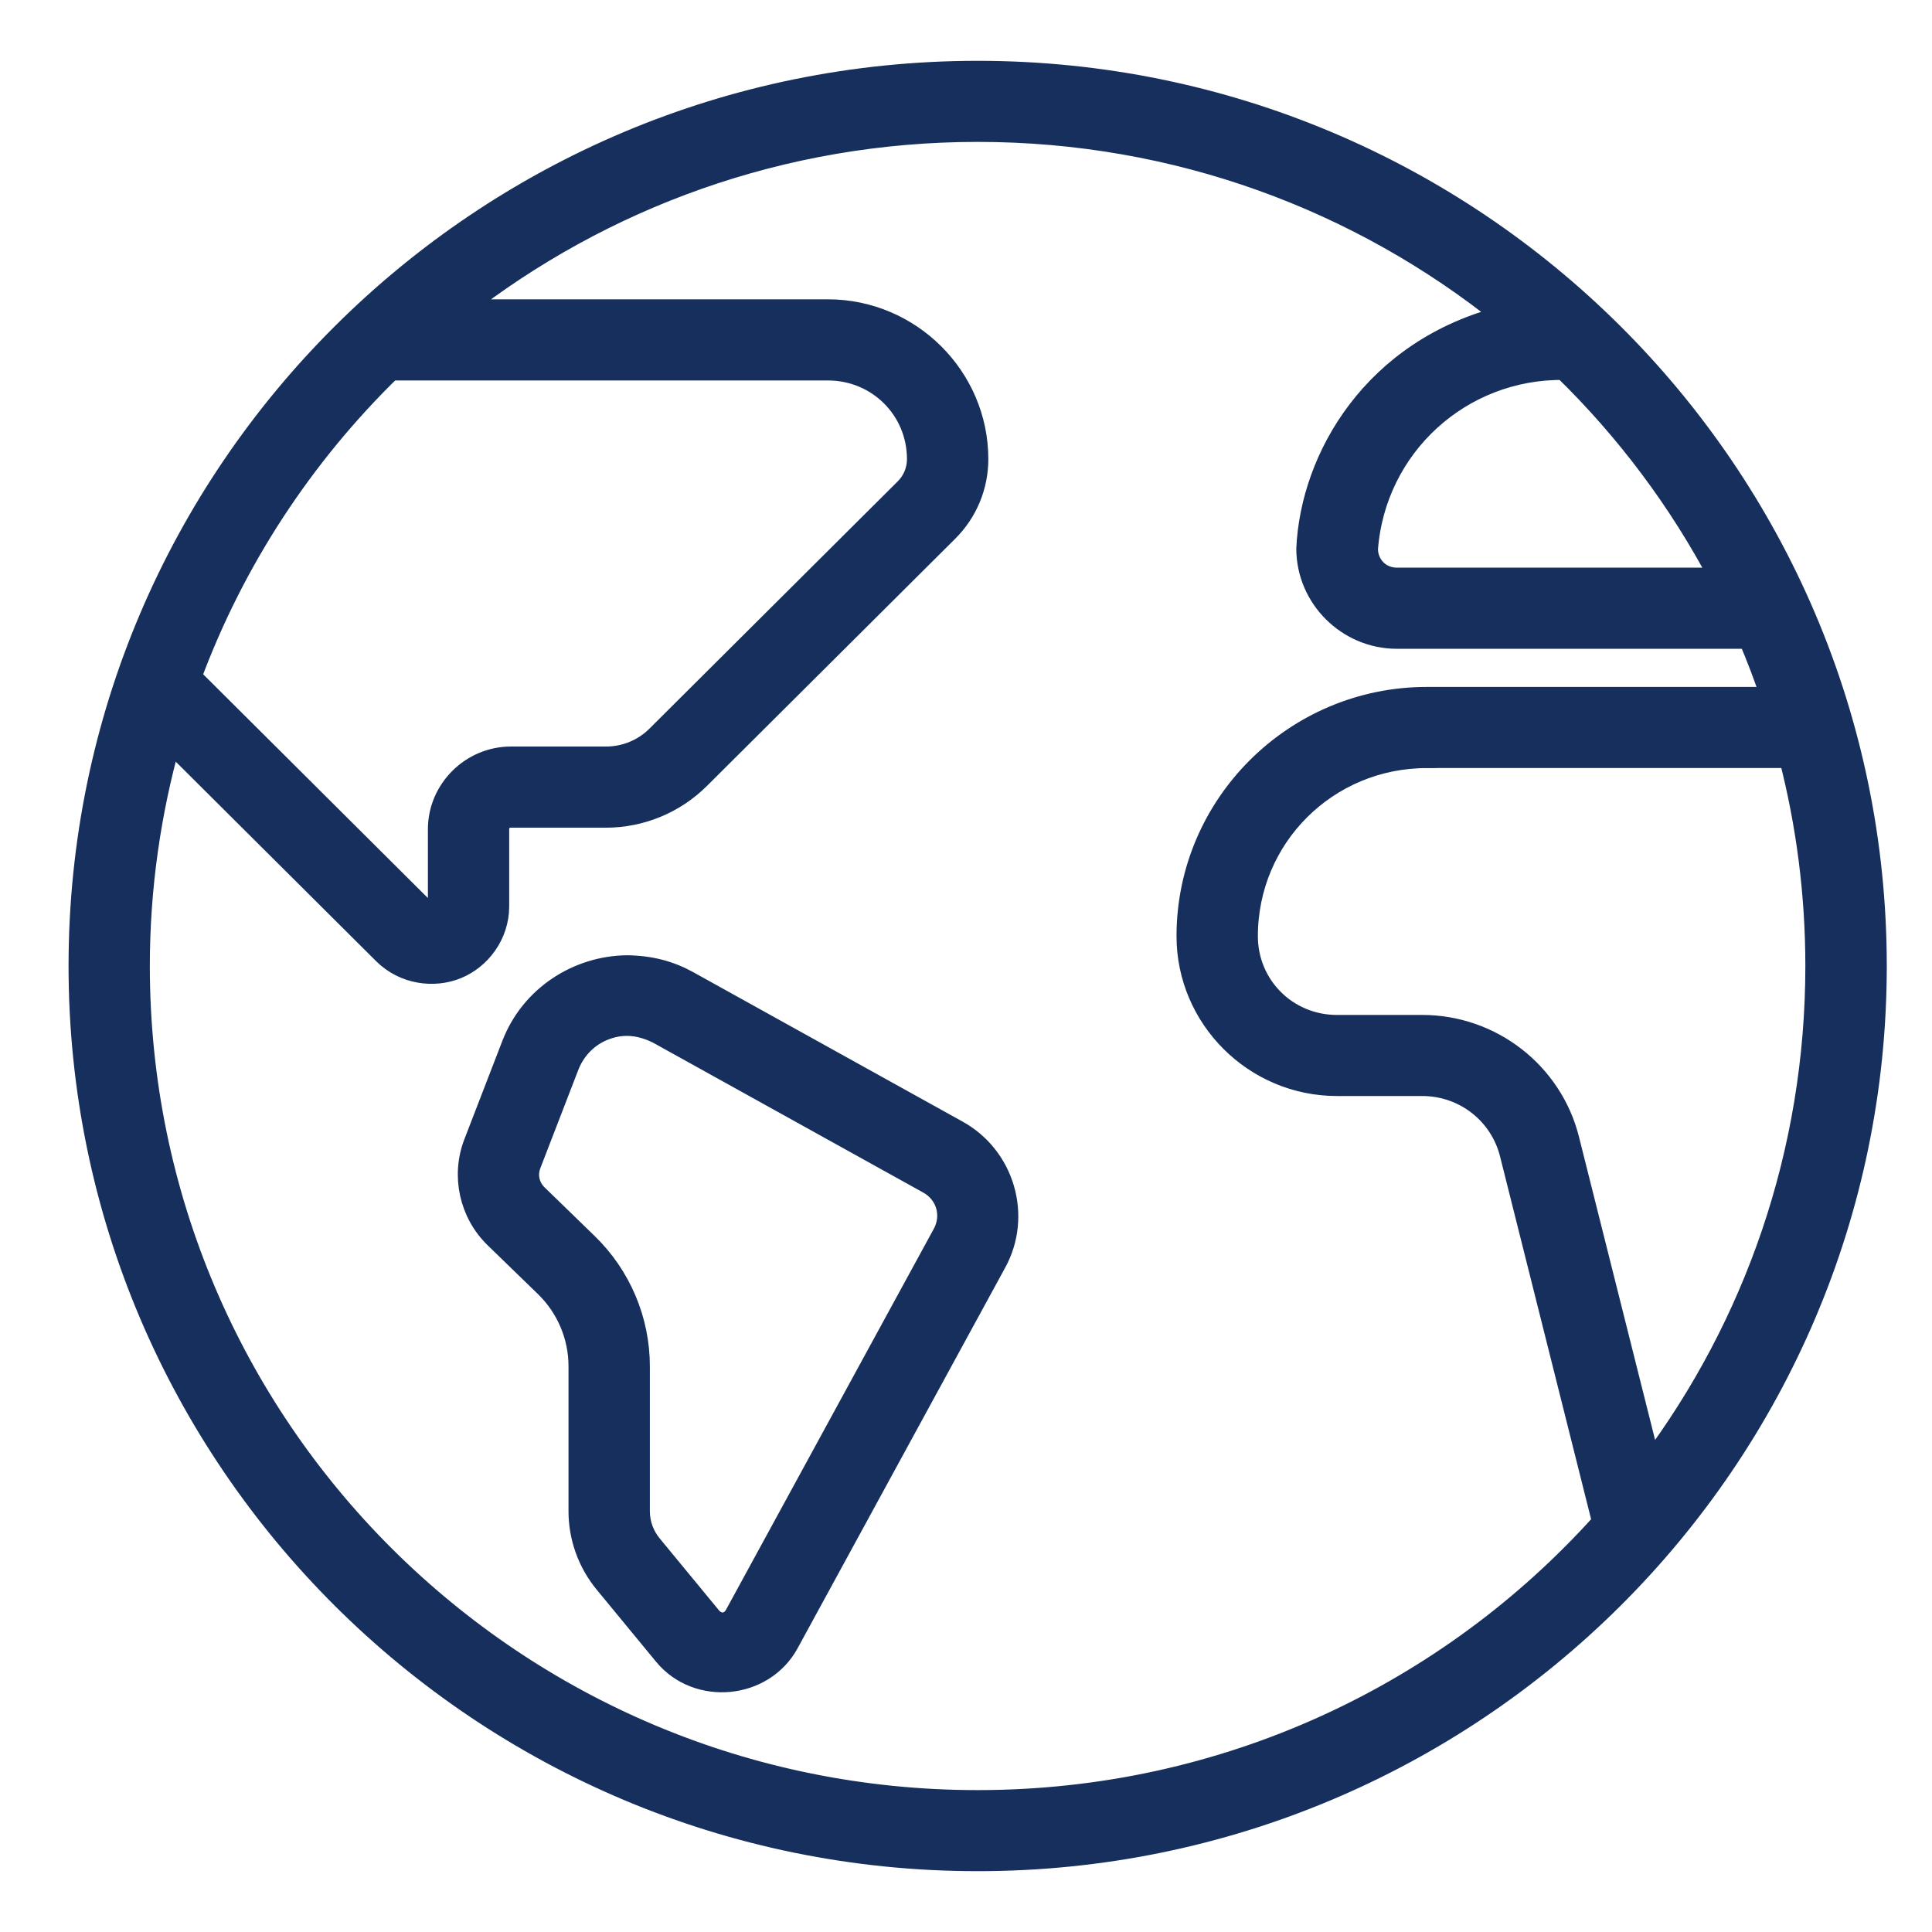 <svg width="27" height="27" viewBox="0 0 27 27" fill="none" xmlns="http://www.w3.org/2000/svg">
<path fill-rule="evenodd" clip-rule="evenodd" d="M13.663 1C6.734 1 1.108 6.601 1.108 13.5C1.108 20.399 6.734 26 13.663 26C20.592 26 26.218 20.399 26.218 13.5C26.218 6.601 20.592 1 13.663 1ZM13.663 1.833C16.453 1.833 19.012 2.803 21.023 4.421C19.195 4.88 18.324 6.397 18.266 7.667C18.266 8.352 18.833 8.917 19.521 8.917H24.442C24.559 9.189 24.663 9.468 24.759 9.75H19.939C18.096 9.75 16.592 11.247 16.592 13.083C16.592 14.229 17.533 15.167 18.684 15.167H19.876C20.461 15.167 20.967 15.56 21.109 16.125L22.401 21.273C20.256 23.663 17.138 25.167 13.662 25.167C7.186 25.167 1.944 19.948 1.944 13.5C1.944 12.409 2.098 11.355 2.378 10.355L5.364 13.328C5.647 13.609 6.065 13.663 6.387 13.53C6.709 13.398 6.966 13.065 6.966 12.667V11.588C6.966 11.489 7.039 11.417 7.139 11.417H8.468C8.957 11.417 9.426 11.223 9.772 10.879L13.244 7.422C13.512 7.156 13.662 6.794 13.662 6.417C13.662 5.271 12.72 4.333 11.57 4.333H6.414C8.408 2.769 10.924 1.833 13.662 1.833L13.663 1.833ZM21.857 5.16C22.73 6.011 23.469 6.996 24.042 8.083H19.521C19.289 8.083 19.113 7.906 19.107 7.677C19.214 6.234 20.42 5.141 21.856 5.16H21.857ZM5.462 5.167H11.57C12.268 5.167 12.825 5.721 12.825 6.417C12.825 6.573 12.763 6.723 12.652 6.833L9.181 10.29C8.992 10.478 8.736 10.583 8.468 10.583H7.139C6.587 10.583 6.13 11.038 6.13 11.588V12.667C6.13 12.729 6.107 12.744 6.067 12.76C6.027 12.777 6.001 12.783 5.956 12.738L2.665 9.461C3.271 7.825 4.235 6.363 5.462 5.166L5.462 5.167ZM19.94 10.583H25.011C25.252 11.515 25.38 12.493 25.38 13.5C25.38 16.114 24.519 18.526 23.063 20.471L21.921 15.924C21.687 14.991 20.841 14.334 19.876 14.334H18.684C17.986 14.334 17.429 13.779 17.429 13.084C17.429 11.698 18.548 10.584 19.94 10.584L19.94 10.583ZM8.761 13.5C8.079 13.508 7.424 13.918 7.161 14.599L6.63 15.974C6.453 16.432 6.568 16.954 6.921 17.297L7.623 17.978C7.925 18.272 8.095 18.674 8.095 19.095V21.12C8.095 21.485 8.223 21.84 8.456 22.122L9.284 23.127C9.746 23.689 10.667 23.601 11.015 22.963L13.917 17.642C14.272 16.992 14.031 16.167 13.382 15.807L9.611 13.715C9.364 13.579 9.093 13.504 8.761 13.5L8.761 13.5ZM9.204 14.443L12.975 16.535C13.232 16.677 13.322 16.987 13.182 17.244L10.279 22.566C10.201 22.71 10.035 22.725 9.931 22.599L9.103 21.594C8.993 21.461 8.932 21.293 8.932 21.12V19.095C8.932 18.45 8.67 17.831 8.206 17.381L7.505 16.7C7.39 16.588 7.353 16.422 7.411 16.273L7.942 14.898C8.041 14.644 8.236 14.463 8.467 14.38C8.733 14.282 8.982 14.329 9.204 14.443Z" fill="#172F5D" stroke="#172F5D" stroke-width="0.3"/>
</svg>
